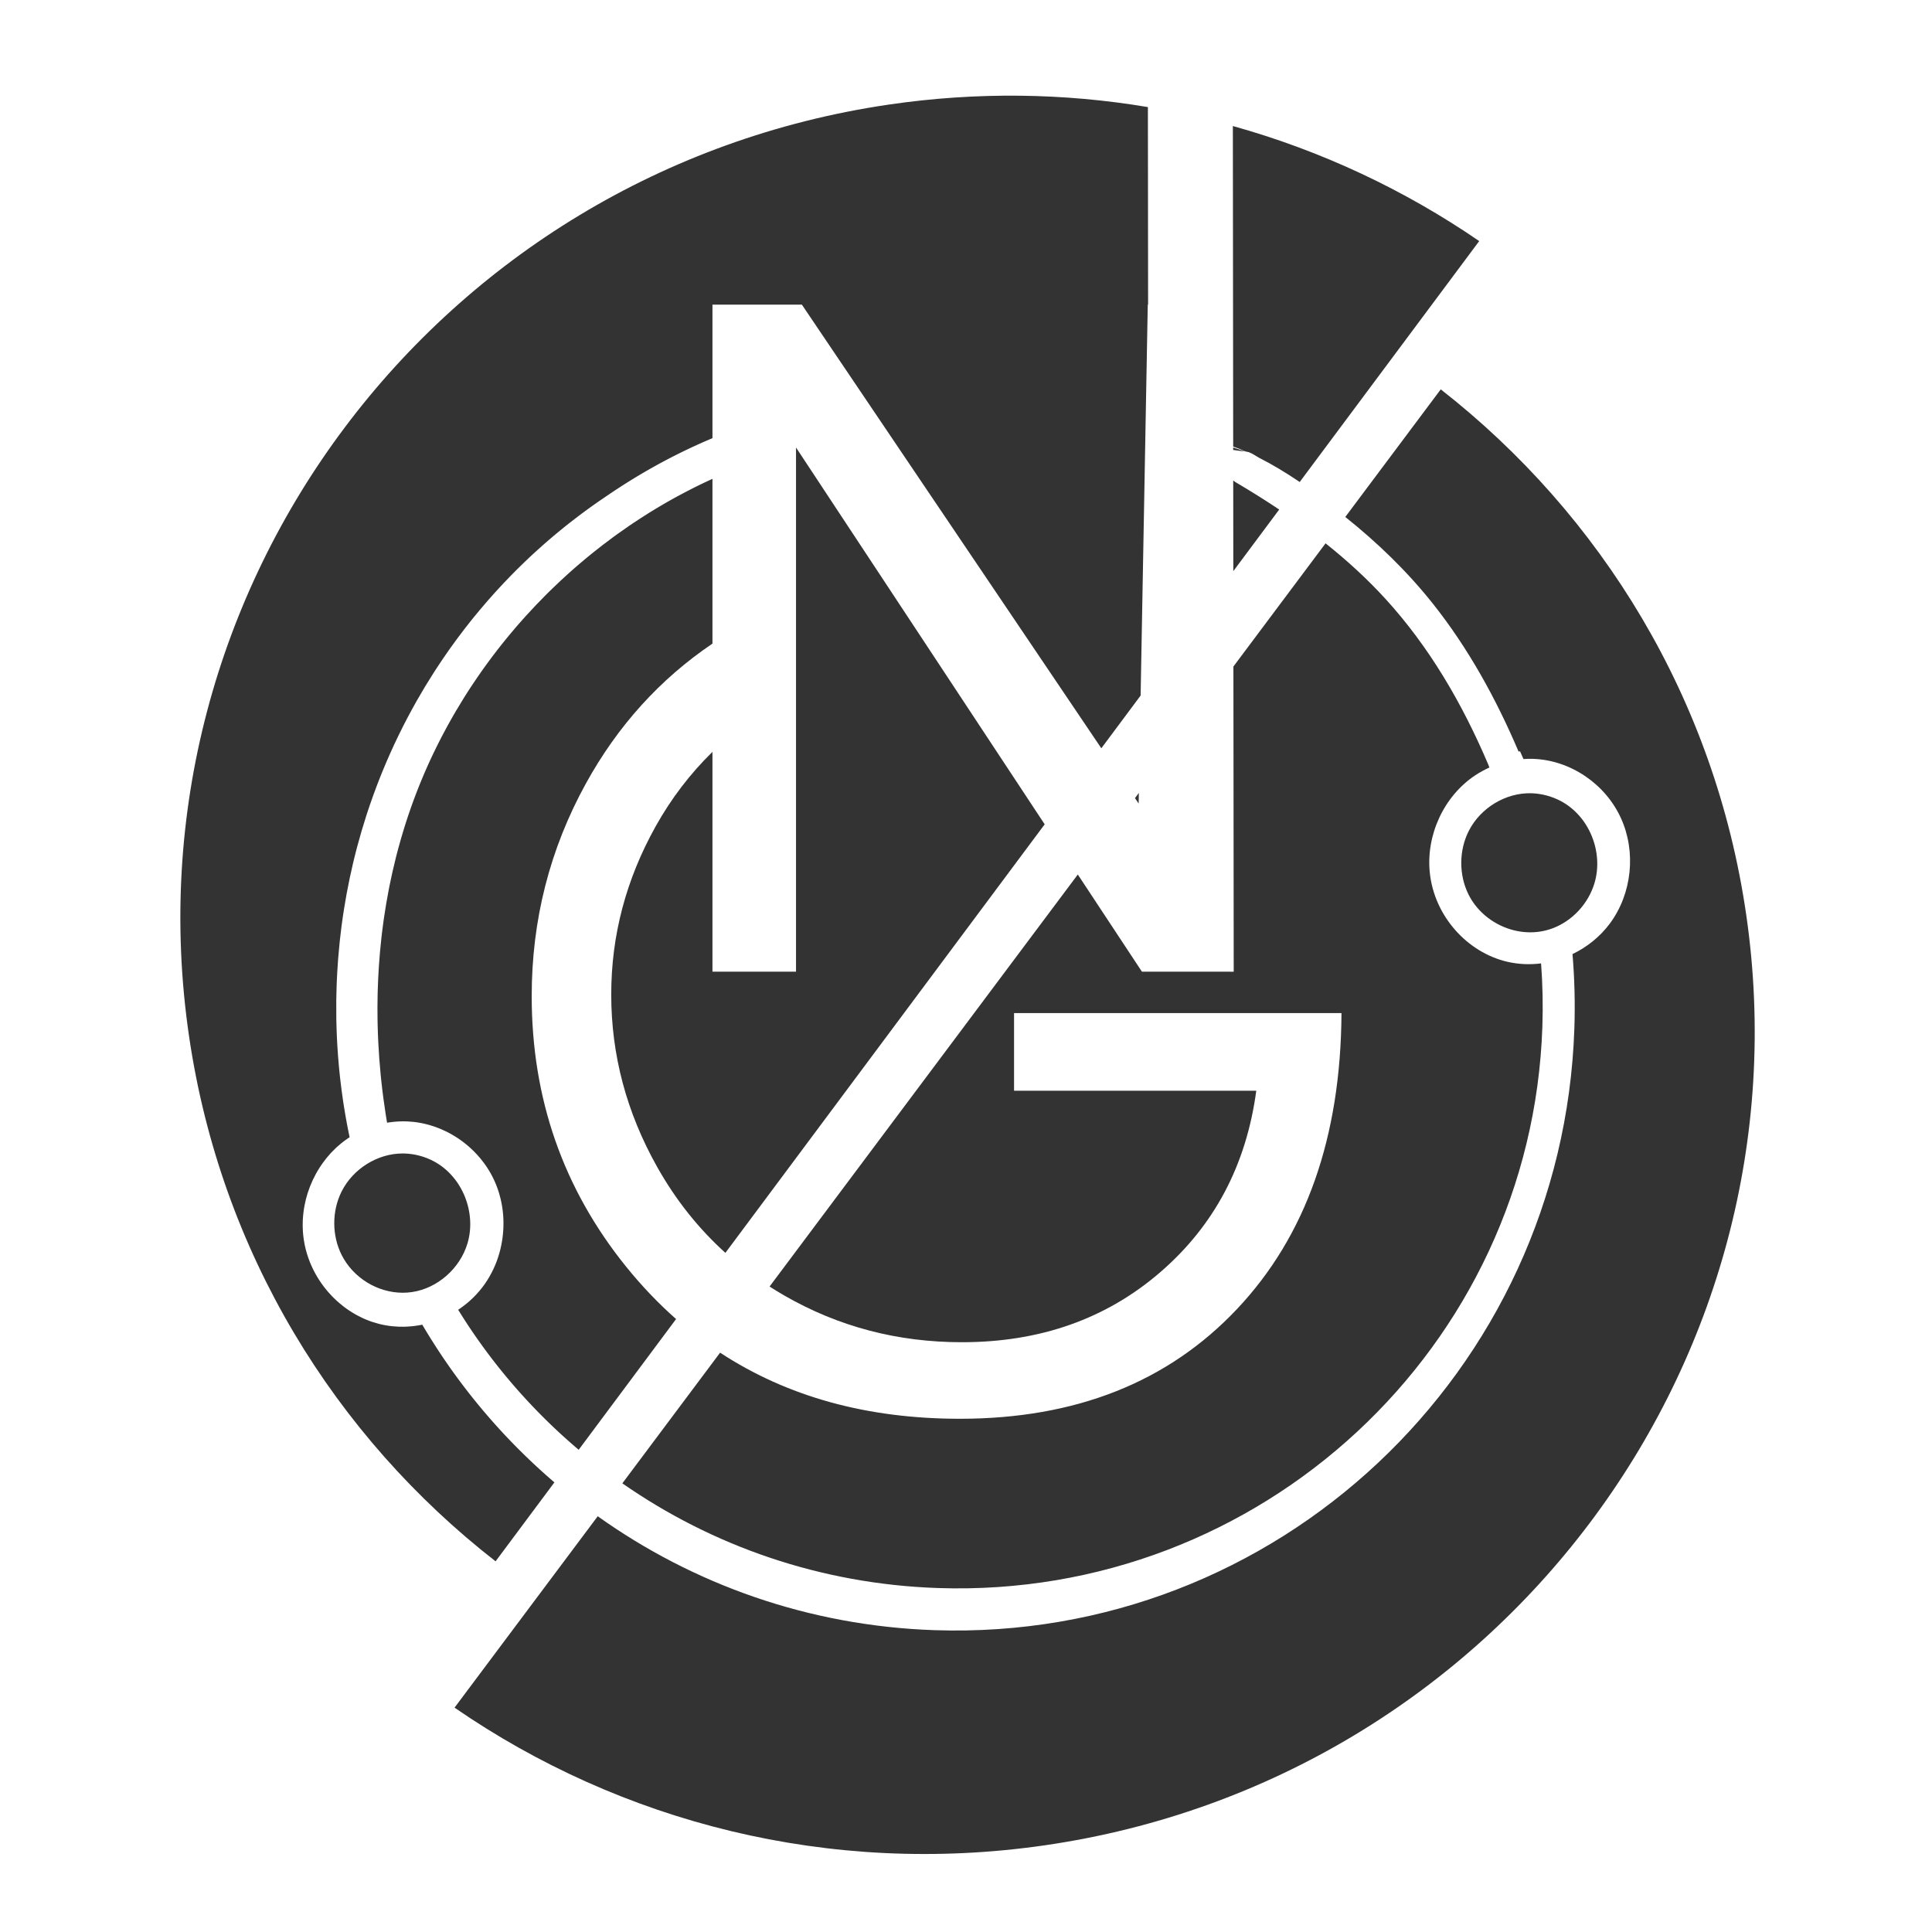 <?xml version="1.0" encoding="UTF-8" standalone="no"?>
<!DOCTYPE svg PUBLIC "-//W3C//DTD SVG 1.1//EN" "http://www.w3.org/Graphics/SVG/1.1/DTD/svg11.dtd">
<svg width="100%" height="100%" viewBox="0 0 2746 2746" version="1.1" xmlns="http://www.w3.org/2000/svg" xmlns:xlink="http://www.w3.org/1999/xlink" xml:space="preserve" xmlns:serif="http://www.serif.com/" style="fill-rule:evenodd;clip-rule:evenodd;stroke-linecap:round;stroke-linejoin:round;stroke-miterlimit:1.5;">
    <g id="Artboard1" transform="matrix(1.39,0,0,1.206,-380.336,-132.781)">
        <rect x="273.611" y="110.145" width="1975" height="2277.78" style="fill:none;"/>
        <g id="Layer1" transform="matrix(0.719,0,0,0.83,372.195,243.696)">
            <g transform="matrix(1,0,0,1,-137.037,-160.998)">
                <path d="M1913.16,734.099L2048.93,552.895C2276.94,730.828 2438.96,992.366 2483.42,1299.4C2575.5,1935.33 2128.58,2527.17 1486.03,2620.21C1178.93,2664.67 882.376,2587.21 646.375,2424.78L850.01,2153.01C985.715,2249.61 1150.16,2308.72 1328.87,2314.77C1814.96,2331.23 2222.41,1948.81 2238.94,1460.62C2240.15,1424.87 2239.23,1389.55 2236.29,1354.77C2257.08,1344.82 2275.55,1330.02 2289.41,1311.39C2321.22,1268.63 2326.88,1209.24 2305.17,1161.73C2282.6,1112.35 2232.78,1079.59 2180.9,1077.59C2180.29,1077.57 2179.67,1077.55 2179.06,1077.53C2174.89,1077.44 2170.72,1077.54 2166.56,1077.82C2164.96,1074.13 2163.33,1070.45 2161.68,1066.79L2159.63,1067.28C2127.75,992.413 2088.02,920.237 2037.24,856.606C2000.71,810.835 1958.68,770.353 1913.16,734.099ZM1885.11,771.535C1915.38,795.627 1944.05,821.743 1970.13,850.217C2032.54,918.355 2079.75,999.278 2116.56,1085.77C2117.1,1087.05 2117.43,1088.31 2118.11,1089.88C2111.1,1093.02 2104.33,1096.72 2097.9,1100.98C2052.99,1130.73 2027.74,1186.4 2033.37,1239.43C2039.89,1300.94 2086.64,1352.52 2143.63,1365.69C2159.48,1369.35 2175.73,1370.01 2191.6,1367.99C2193.83,1397.61 2194.47,1427.65 2193.44,1458.01C2178.03,1913.39 1792.81,2270.49 1333.76,2254.95C1166.62,2249.29 1012.59,2195.01 885.02,2106.28L1024.04,1920.74C1119.59,1983.31 1233.23,2014.6 1364.98,2014.6C1529.5,2014.6 1660.84,1962.72 1759.02,1858.94C1857.19,1755.18 1906.77,1615.05 1907.76,1438.56L1442.1,1438.56L1442.1,1548.8L1786.57,1548.8C1772.36,1654.38 1726.82,1740.3 1649.96,1806.54C1573.08,1872.8 1479.06,1905.91 1367.92,1905.91C1276.35,1905.91 1192.13,1883.79 1115.26,1839.53C1108.16,1835.45 1101.2,1831.22 1094.39,1826.85L1532.76,1241.79L1623.95,1379.76L1745.58,1379.76L1754.48,1379.81L1754.05,946.457L1885.11,771.535ZM2177.88,1126.4C2141.71,1125.35 2105.5,1146.89 2088.72,1180.01C2074.61,1207.84 2074.56,1242.7 2088.61,1270.53C2109.68,1312.26 2161.87,1334.97 2207.23,1318.46C2235.85,1308.05 2259.06,1283.15 2267.74,1253.43C2280.35,1210.21 2260.61,1159.39 2219.83,1137.58C2206.91,1130.67 2192.41,1126.87 2177.88,1126.4ZM1619.29,1141.05L1614.05,1133.3L1619.57,1125.94L1619.29,1141.05Z" style="fill:rgb(51,51,51);"/>
            </g>
            <g transform="matrix(1,0,0,1,-137.037,-160.998)">
                <g id="white">
                    <path d="M788.4,2104.9C788.4,2104.9 704.743,2217.01 704.743,2217.01C476.381,2039.53 313.848,1778.31 268.787,1471.37C175.456,835.614 621.205,242.9 1263.57,148.598C1389.41,130.125 1513.51,132.139 1632.44,152.101L1632.72,432.583L1632.25,432.583L1622.1,987.655L1566.21,1062.54L1140.32,432.583L1013.18,432.583L1013.18,622.195C1011.97,622.706 1010.75,623.219 1009.53,623.735L1009.48,623.758L1009.44,623.773C1007.84,624.453 1006.24,625.138 1004.64,625.828L1004.55,625.87L1004.43,625.92C1003.29,626.414 1002.15,626.91 1001.01,627.409L1000.86,627.476L1000.79,627.505L1000.25,627.74L999.711,627.979L999.63,628.015L999.451,628.094C998.351,628.579 997.251,629.066 996.152,629.556L995.951,629.645L995.785,629.719L995.169,629.994L994.764,630.176L994.727,630.192L994.54,630.276L993.477,630.753L992.545,631.174L992.28,631.293L992.207,631.326L991.787,631.516L991.237,631.766L991.058,631.846L990.791,631.968C989.764,632.434 988.738,632.903 987.713,633.374L987.398,633.519L987.217,633.602L986.726,633.828L986.307,634.021L986.179,634.08L985.804,634.254L985.042,634.606L984.168,635.013L983.745,635.209L983.683,635.238L983.36,635.388L982.811,635.645L982.529,635.776L982.235,635.914L981.68,636.174L981.377,636.317L981.314,636.346L980.791,636.592L980.002,636.963L979.34,637.277L978.887,637.491L978.715,637.572L978.325,637.757L977.896,637.961L977.675,638.066L977.25,638.269L976.65,638.554L976.194,638.772L975.253,639.223L975.214,639.242L974.977,639.355L974.439,639.614L974.044,639.804L973.754,639.944L973.305,640.16L972.984,640.316L972.835,640.387L972.222,640.684L971.635,640.969L971.069,641.245L970.421,641.56L970.271,641.633L969.967,641.781L969.534,641.993L969.215,642.149L968.792,642.357L968.301,642.597L968.079,642.706C967.652,642.916 967.225,643.127 966.797,643.338L966.636,643.417L966.132,643.667L965.603,643.929L965.337,644.061L964.974,644.241L964.637,644.408L964.4,644.526L963.802,644.824L963.313,645.068L963.06,645.195L961.999,645.726L961.882,645.784L961.653,645.899L961.226,646.114L960.799,646.329L960.404,646.528L959.996,646.734L959.751,646.858L959.601,646.933L958.646,647.417L958.34,647.572L957.914,647.789L957.207,648.149L956.976,648.267L956.686,648.415L956.339,648.592L956.011,648.76L955.456,649.045L955.034,649.261L954.879,649.34C954.435,649.569 953.99,649.798 953.545,650.027L953.384,650.11L952.979,650.32L952.43,650.604L952.074,650.788L951.735,650.964L951.471,651.101L951.238,651.222L950.434,651.641L950.089,651.821L949.862,651.939L948.857,652.465L948.669,652.564L948.444,652.681L948.094,652.865L947.668,653.089L947.167,653.353L946.801,653.546L946.619,653.642C946.166,653.881 945.713,654.121 945.26,654.361L945.16,654.414L944.808,654.601L944.107,654.973L943.799,655.137L943.521,655.286L943.239,655.436L942.922,655.605L942.224,655.979L941.883,656.161L941.784,656.214C941.327,656.459 940.87,656.705 940.413,656.951L940.248,657.04L939.908,657.224L939.373,657.512L938.931,657.752L938.614,657.923L938.406,658.036L938.192,658.152L937.106,658.742L936.982,658.809L936.754,658.934L935.832,659.437L935.576,659.577L935.352,659.699L935.06,659.859L934.654,660.082L934.046,660.416L933.724,660.593L933.593,660.665C933.132,660.919 932.67,661.174 932.209,661.429L932.098,661.49L931.789,661.661L931.125,662.029L930.745,662.241L930.474,662.391L930.244,662.519L929.951,662.682L929.087,663.164L928.852,663.295L928.799,663.325C928.334,663.585 927.869,663.845 927.404,664.106L927.231,664.203L926.937,664.369L926.434,664.651L925.908,664.949L925.613,665.115L925.452,665.206C924.986,665.469 924.521,665.733 924.055,665.997L923.996,666.03L923.761,666.164L922.927,666.638L922.608,666.82L922.382,666.949L922.134,667.091L921.76,667.304L921.038,667.717L920.769,667.871L920.681,667.921C920.215,668.189 919.749,668.457 919.283,668.725L919.159,668.797L918.877,668.959L918.264,669.313L917.814,669.574L917.55,669.726L917.361,669.836L917.101,669.986L916.021,670.614L915.943,670.659L915.884,670.694L914.778,671.339L914.521,671.489L914.338,671.596L914.078,671.748L913.618,672.018L913.006,672.377L912.736,672.536L912.614,672.608C912.146,672.883 911.679,673.158 911.212,673.434L911.135,673.48L910.893,673.623L910.145,674.066L909.767,674.29L909.536,674.427L909.323,674.553L908.989,674.752L908.138,675.259L907.939,675.377L907.889,675.408C907.42,675.687 906.952,675.967 906.485,676.248L906.344,676.332L906.083,676.489L905.528,676.822L905.009,677.134L904.752,677.289L904.598,677.382C904.129,677.665 903.661,677.948 903.193,678.231L903.161,678.25L903.015,678.339L902.076,678.909L901.767,679.097L901.572,679.215L901.34,679.357L900.928,679.608L900.226,680.037L899.986,680.183L899.898,680.237C899.431,680.522 898.965,680.808 898.499,681.095L898.401,681.155L898.156,681.306L897.489,681.716L897.054,681.985L896.818,682.13L896.636,682.243L896.345,682.423L895.33,683.052L895.238,683.109L895.22,683.12C894.752,683.41 894.285,683.701 893.817,683.992L893.659,684.091L893.415,684.243L892.919,684.553L892.331,684.921L892.083,685.076L891.96,685.153C891.495,685.445 891.029,685.737 890.565,686.03L890.509,686.065L890.313,686.189L889.503,686.699L889.144,686.927L888.936,687.057L888.728,687.19L888.366,687.418L887.563,687.929L887.366,688.053L887.31,688.089C886.845,688.385 886.382,688.68 885.918,688.976L885.798,689.053L885.554,689.209L884.963,689.586L884.471,689.902L884.232,690.055L884.077,690.155C883.612,690.454 883.147,690.753 882.682,691.052L882.668,691.061L882.595,691.109L881.57,691.771L881.283,691.957L881.107,692.071L880.879,692.219L880.442,692.502L879.781,692.932L879.547,693.084L879.453,693.145C878.992,693.446 878.531,693.746 878.07,694.047L877.99,694.1L877.767,694.246L877.062,694.708L876.654,694.976L876.434,695.12L876.249,695.242L875.938,695.446L875.007,696.06L874.881,696.143L874.853,696.161C874.392,696.465 873.932,696.77 873.472,697.076L873.33,697.169L873.092,697.328L872.571,697.673L872.021,698.04L871.781,698.199L871.652,698.286C871.193,698.592 870.734,698.898 870.275,699.205L870.235,699.232L870.074,699.34L869.215,699.916L868.883,700.139L868.69,700.269L868.48,700.41L868.099,700.667L867.355,701.169L867.148,701.308L867.081,701.354C866.624,701.662 866.168,701.971 865.712,702.281L865.608,702.352L865.373,702.511L864.756,702.93L864.299,703.242L864.07,703.398L863.907,703.509L863.645,703.688L862.534,704.448C861.457,705.167 860.381,705.889 859.308,706.613L858.612,707.082L857.854,707.595C856.711,708.369 855.571,709.146 854.432,709.925L853.407,710.627L852.11,711.52C850.706,712.487 849.306,713.459 847.908,714.435C845.881,715.851 843.86,717.275 841.845,718.708C838.723,720.929 835.617,723.17 832.527,725.433C831.198,726.406 829.872,727.382 828.549,728.363C826.861,729.613 825.178,730.87 823.499,732.133C818.729,735.723 813.996,739.364 809.302,743.053C808.141,743.966 806.982,744.883 805.825,745.802L805.335,746.191L804.773,746.639L804.105,747.172L802.876,748.155C799.031,751.238 795.212,754.355 791.421,757.504L790.689,758.112L790.197,758.523C786.967,761.216 783.758,763.933 780.567,766.674C778.348,768.581 776.139,770.499 773.939,772.429C770.636,775.325 767.356,778.248 764.099,781.196C762.902,782.279 761.709,783.365 760.518,784.454L759.875,785.043L759.03,785.819L758.715,786.109L757.557,787.176C756.999,787.692 756.441,788.208 755.885,788.726C755.108,789.447 754.333,790.17 753.559,790.894L752.946,791.468L752.375,792.004C746.647,797.384 740.992,802.844 735.411,808.382C732.801,810.973 730.206,813.581 727.628,816.205C695.903,848.507 666.664,883.379 640.232,920.5C639.664,921.298 639.097,922.097 638.532,922.896C635.76,926.818 633.018,930.765 630.309,934.736L629.919,935.308L629.796,935.489C627.284,939.177 624.8,942.887 622.344,946.618C621.904,947.286 621.465,947.954 621.027,948.624C619.767,950.55 618.513,952.481 617.268,954.419C613.129,960.853 609.072,967.347 605.098,973.901C604.664,974.617 604.231,975.333 603.798,976.051C600.426,981.648 597.114,987.289 593.863,992.97C593.474,993.651 593.086,994.331 592.698,995.013C574.404,1027.19 558.072,1060.69 543.87,1095.36C543.219,1096.95 542.573,1098.54 541.931,1100.13C541.579,1101 541.229,1101.88 540.88,1102.75C539.452,1106.33 538.047,1109.92 536.664,1113.52C532.948,1123.2 529.397,1132.97 526.014,1142.82C525.281,1144.96 524.556,1147.1 523.838,1149.24C522.854,1152.18 521.884,1155.13 520.93,1158.08C518.579,1165.36 516.32,1172.68 514.153,1180.04C512.024,1187.28 509.984,1194.56 508.035,1201.87C507.451,1204.06 506.875,1206.26 506.307,1208.46C505.599,1211.2 504.903,1213.95 504.219,1216.71C503.977,1217.69 503.737,1218.66 503.498,1219.64C503.309,1220.42 503.12,1221.19 502.933,1221.97C502.608,1223.32 502.287,1224.66 501.969,1226.01C498.719,1239.75 495.788,1253.63 493.185,1267.63L493.022,1268.51L492.89,1269.22L492.721,1270.14L492.652,1270.52C491.473,1276.98 490.364,1283.46 489.325,1289.97L489.076,1291.53L488.893,1292.7C488.582,1294.69 488.277,1296.68 487.98,1298.67C487.779,1300.01 487.582,1301.35 487.388,1302.69C486.921,1305.91 486.472,1309.14 486.04,1312.37C485.8,1314.16 485.566,1315.95 485.338,1317.75C484.655,1323.1 484.02,1328.47 483.433,1333.86L483.326,1334.84L483.275,1335.31C483.163,1336.35 483.053,1337.4 482.944,1338.44C482.222,1345.4 481.579,1352.38 481.018,1359.38C480.88,1361.09 480.748,1362.81 480.62,1364.53C480.238,1369.65 479.9,1374.8 479.605,1379.95C479.549,1380.92 479.495,1381.89 479.443,1382.86C479.385,1383.94 479.329,1385.01 479.274,1386.09L479.212,1387.34L479.147,1388.69C479.085,1389.99 479.026,1391.29 478.97,1392.59L478.903,1394.18L478.847,1395.55C478.774,1397.38 478.707,1399.2 478.645,1401.03C478.454,1406.66 478.317,1412.28 478.231,1417.89C478.213,1419.13 478.196,1420.37 478.182,1421.61C478.095,1429.49 478.111,1437.34 478.229,1445.17C478.259,1447.22 478.297,1449.26 478.342,1451.3L478.365,1452.34L478.383,1453.11C478.478,1457.07 478.599,1461.03 478.745,1464.97C478.851,1467.81 478.969,1470.64 479.101,1473.47C479.214,1475.88 479.336,1478.29 479.468,1480.7C479.581,1482.75 479.7,1484.8 479.827,1486.85C480.379,1495.81 481.066,1504.73 481.884,1513.62C482.06,1515.53 482.243,1517.45 482.431,1519.36C482.692,1522 482.964,1524.65 483.249,1527.29C483.478,1529.41 483.714,1531.54 483.959,1533.66C485.048,1543.13 486.287,1552.56 487.674,1561.95C487.809,1562.86 487.946,1563.78 488.084,1564.69C488.371,1566.6 488.664,1568.5 488.964,1570.39C489.575,1574.27 490.212,1578.14 490.874,1582C491.142,1583.57 491.414,1585.13 491.691,1586.69C492.161,1589.35 492.642,1592 493.136,1594.65C493.532,1596.78 493.936,1598.9 494.349,1601.02C494.689,1602.78 495.035,1604.54 495.386,1606.29L495.453,1606.62C496.004,1609.37 496.568,1612.11 497.144,1614.85C496.314,1615.38 495.488,1615.92 494.668,1616.48C494.444,1616.63 494.221,1616.78 493.998,1616.93C490.884,1619.07 487.867,1621.32 484.952,1623.69C482.936,1625.33 480.968,1627.02 479.05,1628.77C478.877,1628.92 478.705,1629.08 478.533,1629.24L478.098,1629.64L478.018,1629.72L477.643,1630.07L477.443,1630.25C475.127,1632.43 472.886,1634.68 470.722,1637C470.416,1637.33 470.112,1637.66 469.809,1637.99C465.906,1642.26 462.261,1646.76 458.889,1651.46C458.743,1651.66 458.597,1651.87 458.451,1652.07C455.912,1655.65 453.53,1659.34 451.312,1663.12L451.104,1663.48L450.818,1663.97C450.678,1664.21 450.54,1664.45 450.402,1664.69C450.151,1665.13 449.902,1665.58 449.655,1666.02L449.57,1666.17L449.404,1666.47C446.194,1672.28 443.363,1678.31 440.933,1684.49C440.748,1684.96 440.565,1685.43 440.384,1685.9C439.357,1688.59 438.405,1691.31 437.531,1694.06C437.396,1694.48 437.264,1694.9 437.133,1695.33L436.976,1695.84L436.916,1696.04C436.275,1698.15 435.679,1700.27 435.129,1702.41L434.976,1703.02L434.866,1703.45C434.15,1706.33 433.518,1709.22 432.972,1712.12L432.861,1712.72L432.822,1712.94C432.558,1714.39 432.315,1715.84 432.094,1717.3C432.019,1717.8 431.946,1718.29 431.876,1718.79C431.78,1719.47 431.688,1720.15 431.601,1720.83L431.54,1721.31L431.531,1721.39C431.134,1724.6 430.843,1727.82 430.659,1731.06C430.605,1732 430.561,1732.94 430.525,1733.88C430.366,1738.13 430.393,1742.4 430.614,1746.66C430.628,1746.94 430.644,1747.22 430.66,1747.5C430.711,1748.39 430.771,1749.28 430.839,1750.16C430.863,1750.48 430.888,1750.79 430.914,1751.1L430.967,1751.72C431.04,1752.55 431.121,1753.38 431.208,1754.21C431.415,1756.15 431.662,1758.09 431.948,1760.02C432.305,1762.42 432.724,1764.8 433.202,1767.17L433.319,1767.75L433.466,1768.45L433.478,1768.51C433.661,1769.37 433.853,1770.23 434.052,1771.1C434.269,1772.03 434.495,1772.96 434.731,1773.89C434.816,1774.23 434.903,1774.57 434.992,1774.91C435.259,1775.93 435.538,1776.95 435.828,1777.97C436.064,1778.8 436.308,1779.63 436.559,1780.45C436.979,1781.83 437.421,1783.21 437.882,1784.57C438.171,1785.43 438.469,1786.28 438.774,1787.13C439.308,1788.62 439.866,1790.1 440.447,1791.57C440.638,1792.05 440.831,1792.53 441.027,1793.01C441.488,1794.14 441.963,1795.26 442.452,1796.38L442.643,1796.81L442.829,1797.23C444.175,1800.26 445.622,1803.23 447.163,1806.14C447.491,1806.77 447.824,1807.38 448.16,1808C448.438,1808.51 448.719,1809.02 449.003,1809.52L449.288,1810.02L449.584,1810.54C449.775,1810.88 449.968,1811.21 450.162,1811.55C450.413,1811.98 450.666,1812.4 450.922,1812.83C451.109,1813.15 451.298,1813.46 451.488,1813.78L451.782,1814.26L452.03,1814.66C452.347,1815.18 452.667,1815.69 452.99,1816.2L453.268,1816.64L453.646,1817.23L453.913,1817.64C454.402,1818.4 454.898,1819.15 455.4,1819.89L455.577,1820.15L455.972,1820.73L456.361,1821.3C456.655,1821.73 456.951,1822.15 457.25,1822.57C457.552,1823 457.855,1823.42 458.161,1823.85L458.391,1824.17L458.551,1824.39C459.391,1825.54 460.246,1826.68 461.117,1827.81L461.329,1828.08L461.462,1828.25C461.885,1828.79 462.312,1829.33 462.743,1829.87C463.643,1831 464.559,1832.11 465.489,1833.2C465.832,1833.61 466.176,1834.01 466.523,1834.41C466.803,1834.73 467.083,1835.05 467.366,1835.37C468.942,1837.16 470.558,1838.91 472.214,1840.62C472.417,1840.83 472.621,1841.03 472.825,1841.24C473.375,1841.8 473.929,1842.36 474.488,1842.91C475.563,1843.97 476.654,1845.02 477.76,1846.05L478.269,1846.52C478.511,1846.74 478.754,1846.97 478.998,1847.19C481.897,1849.82 484.895,1852.34 487.982,1854.73L488.329,1855L488.618,1855.22C488.888,1855.43 489.158,1855.64 489.429,1855.84L489.981,1856.26C490.743,1856.83 491.511,1857.39 492.284,1857.94L492.772,1858.29L492.961,1858.43C493.614,1858.89 494.271,1859.35 494.932,1859.8L495.036,1859.87L495.127,1859.93C495.628,1860.28 496.131,1860.62 496.636,1860.95C499.476,1862.84 502.379,1864.62 505.339,1866.3C506.37,1866.88 507.409,1867.45 508.454,1868.01C510.719,1869.22 513.017,1870.37 515.342,1871.45C515.758,1871.64 516.174,1871.83 516.591,1872.02L517.217,1872.3C518.262,1872.77 519.312,1873.22 520.368,1873.66L521.002,1873.92C522.059,1874.36 523.122,1874.78 524.191,1875.19C525.046,1875.51 525.903,1875.83 526.764,1876.14L527.411,1876.37C528.043,1876.59 528.676,1876.81 529.311,1877.02C529.674,1877.14 530.037,1877.27 530.401,1877.38C533.096,1878.26 535.82,1879.06 538.57,1879.76L539.235,1879.93C540.124,1880.15 541.015,1880.37 541.908,1880.57C542.818,1880.78 543.73,1880.97 544.642,1881.16C545.851,1881.41 547.062,1881.64 548.274,1881.86C549.15,1882.01 550.027,1882.16 550.904,1882.3C551.157,1882.33 551.409,1882.37 551.662,1882.41L551.963,1882.46L552.421,1882.52L552.88,1882.59C553.314,1882.65 553.748,1882.71 554.182,1882.77C554.513,1882.81 554.845,1882.85 555.176,1882.89L555.636,1882.95C556.679,1883.07 557.723,1883.19 558.767,1883.29C561.351,1883.54 563.938,1883.71 566.525,1883.81L566.681,1883.82L566.982,1883.83C569.273,1883.91 571.564,1883.93 573.852,1883.9C574.224,1883.9 574.594,1883.89 574.966,1883.88L575.425,1883.87C576.293,1883.85 577.159,1883.82 578.026,1883.78C578.558,1883.76 579.089,1883.73 579.621,1883.7C581.733,1883.58 583.842,1883.42 585.946,1883.2C586.666,1883.13 587.386,1883.05 588.105,1882.97C588.609,1882.91 589.113,1882.85 589.617,1882.79C591.438,1882.55 593.254,1882.29 595.064,1881.99L595.968,1881.83C596.27,1881.78 596.571,1881.73 596.872,1881.67C597.61,1881.54 598.347,1881.4 599.082,1881.26C599.547,1881.16 600.011,1881.07 600.475,1880.98L601.343,1882.45L601.527,1882.76L601.647,1882.96L601.836,1883.28L602.215,1883.91L602.632,1884.61L602.825,1884.94L602.93,1885.12C603.283,1885.7 603.636,1886.3 603.99,1886.88L604.007,1886.91L604.097,1887.06L604.845,1888.31L605.059,1888.66L605.195,1888.89L605.38,1889.19L605.728,1889.77L606.192,1890.53L606.387,1890.86L606.479,1891.01C606.835,1891.59 607.192,1892.18 607.55,1892.77L607.585,1892.82L607.727,1893.06L608.391,1894.14L608.637,1894.54L608.787,1894.79L608.966,1895.08L609.284,1895.59L609.802,1896.43L609.995,1896.75L610.071,1896.87C610.431,1897.45 610.792,1898.03 611.154,1898.62L611.207,1898.7L611.381,1898.98L611.98,1899.94L612.26,1900.39L612.424,1900.65L612.594,1900.92L612.885,1901.39L613.465,1902.31L613.647,1902.6L613.707,1902.7C614.072,1903.28 614.437,1903.86 614.803,1904.44L614.874,1904.55L615.066,1904.85L615.613,1905.72L615.928,1906.21L616.106,1906.49L616.266,1906.74L616.528,1907.16L617.185,1908.18L617.343,1908.43L617.386,1908.5C617.756,1909.08 618.126,1909.65 618.496,1910.23L618.585,1910.37L618.788,1910.68L619.289,1911.46L619.642,1912.01L619.832,1912.3L619.979,1912.53L620.215,1912.89L620.968,1914.05L621.084,1914.23L621.109,1914.27C621.483,1914.84 621.858,1915.42 622.234,1915.99L622.34,1916.15L622.547,1916.47L623.008,1917.17L623.402,1917.77L623.602,1918.08L623.736,1918.28L623.945,1918.6L624.829,1919.94L624.868,1920L624.874,1920.01C625.254,1920.58 625.635,1921.15 626.016,1921.73L626.139,1921.91L626.345,1922.22L626.77,1922.86L627.208,1923.51L627.415,1923.82L627.535,1924C627.917,1924.57 628.3,1925.14 628.684,1925.71L628.696,1925.73L628.761,1925.83L629.619,1927.1L629.841,1927.43L629.982,1927.63L630.183,1927.93L630.574,1928.51L631.062,1929.23L631.272,1929.54L631.376,1929.69C631.762,1930.26 632.149,1930.82 632.537,1931.39L632.567,1931.43L632.7,1931.63L633.455,1932.73L633.711,1933.1L633.867,1933.33L634.062,1933.61L634.421,1934.13L634.965,1934.92L635.172,1935.22L635.26,1935.35C635.65,1935.91 636.041,1936.47 636.433,1937.04L636.482,1937.11L636.655,1937.35L637.334,1938.33L637.625,1938.75L637.796,1938.99L637.982,1939.25L638.31,1939.72L638.918,1940.59L639.115,1940.87L639.185,1940.97C639.58,1941.53 639.975,1942.09 640.371,1942.65L640.439,1942.75L640.636,1943.02L641.254,1943.9L641.583,1944.36L641.768,1944.62L641.942,1944.86L642.24,1945.28L642.927,1946.24L643.102,1946.49L643.153,1946.56C643.552,1947.12 643.952,1947.68 644.353,1948.23L644.44,1948.36L644.649,1948.64L645.215,1949.43L645.586,1949.94L645.783,1950.22L645.943,1950.44L646.212,1950.81L646.996,1951.89L647.13,1952.08L647.162,1952.12C647.566,1952.67 647.972,1953.23 648.378,1953.79L648.483,1953.93L648.698,1954.22L649.219,1954.94L649.633,1955.5L649.84,1955.78L649.986,1955.98L650.226,1956.31L651.14,1957.55L651.201,1957.63L651.212,1957.64C651.623,1958.2 652.034,1958.75 652.446,1959.31L652.568,1959.47L652.783,1959.76L653.263,1960.41L653.726,1961.03L653.939,1961.31L654.069,1961.49C654.483,1962.04 654.898,1962.6 655.313,1963.15L656.324,1964.49L656.556,1964.8L656.695,1964.98L656.905,1965.26L657.349,1965.85L657.865,1966.53L658.08,1966.81L658.192,1966.96C658.611,1967.51 659.029,1968.06 659.449,1968.61L659.469,1968.64L659.568,1968.77L660.44,1969.91L660.709,1970.26L660.864,1970.46L661.067,1970.72L661.475,1971.26L662.051,1972L662.263,1972.28L662.357,1972.4C662.779,1972.95 663.203,1973.49 663.626,1974.04L663.666,1974.09L663.817,1974.29L664.596,1975.29L664.905,1975.68L665.074,1975.9L665.267,1976.15L665.642,1976.63L666.288,1977.46L666.487,1977.71L666.562,1977.81C666.989,1978.35 667.417,1978.89 667.845,1979.44L667.904,1979.51L668.086,1979.74L668.794,1980.64L669.144,1981.08L669.326,1981.31L669.507,1981.54L669.849,1981.97L670.578,1982.89L670.753,1983.11L670.807,1983.18C671.24,1983.72 671.673,1984.26 672.106,1984.8L672.184,1984.9L672.383,1985.15L673.031,1985.96L673.426,1986.45L673.619,1986.69L673.785,1986.89L674.097,1987.28L674.929,1988.31L675.059,1988.47L675.092,1988.51C675.531,1989.06 675.969,1989.6 676.409,1990.14L676.504,1990.25L676.711,1990.51L677.309,1991.24L677.752,1991.78L677.953,1992.03L678.103,1992.21L678.384,1992.56L679.352,1993.74L679.407,1993.8L679.418,1993.82C679.862,1994.36 680.307,1994.9 680.753,1995.44L680.865,1995.57L681.074,1995.82L681.626,1996.49L682.122,1997.09L682.328,1997.34L682.46,1997.5C683.35,1998.57 684.243,1999.64 685.138,2000.7L685.267,2000.86L685.472,2001.1L685.982,2001.71L686.538,2002.37L686.743,2002.61L686.856,2002.75C687.31,2003.28 687.765,2003.82 688.22,2004.36L689.276,2005.6L689.566,2005.94L689.709,2006.11L689.906,2006.34L690.379,2006.89L691.001,2007.62L691.198,2007.85L691.291,2007.96C691.75,2008.49 692.21,2009.03 692.67,2009.56L692.692,2009.59L692.784,2009.69L693.701,2010.76L694.035,2011.14L694.191,2011.32L694.377,2011.54L694.814,2012.04L695.514,2012.84L695.694,2013.05L695.766,2013.13C696.23,2013.67 696.695,2014.2 697.16,2014.73L697.201,2014.78L697.336,2014.93L698.166,2015.88L698.546,2016.31L698.713,2016.5L698.886,2016.7L699.288,2017.15L700.08,2018.05L700.229,2018.22L700.278,2018.28C700.749,2018.81 701.219,2019.34 701.691,2019.87L701.749,2019.93L701.909,2020.11L702.669,2020.97L703.099,2021.45L703.274,2021.64L703.432,2021.82L703.8,2022.23L704.706,2023.24L704.803,2023.35L704.83,2023.38C705.307,2023.91 705.784,2024.44 706.262,2024.97L706.337,2025.05L706.51,2025.24L707.21,2026.02L707.695,2026.55L707.875,2026.75L708.015,2026.91L708.352,2027.28L709.406,2028.43L709.42,2028.45C709.904,2028.98 710.388,2029.51 710.873,2030.04L710.964,2030.14L711.141,2030.33L711.79,2031.04L712.335,2031.63L712.515,2031.82L712.636,2031.96C713.597,2033 714.56,2034.04 715.525,2035.07L715.63,2035.18L715.806,2035.37L716.408,2036.02L717.02,2036.67L717.194,2036.86L717.295,2036.97C718.267,2038 719.241,2039.04 720.218,2040.07L720.335,2040.2L720.504,2040.38L721.064,2040.97L721.752,2041.69L721.911,2041.86L721.991,2041.94C722.975,2042.98 723.962,2044.01 724.951,2045.04L725.078,2045.17L725.237,2045.34L725.757,2045.88L726.534,2046.68L726.668,2046.82L726.724,2046.88C727.232,2047.4 727.741,2047.93 728.251,2048.45L728.261,2048.47L728.3,2048.51L729.302,2049.54L729.725,2049.97L729.86,2050.11L730.006,2050.26L730.488,2050.75L731.369,2051.65L731.462,2051.75L731.495,2051.78C732.01,2052.3 732.526,2052.83 733.042,2053.35L733.068,2053.38L733.146,2053.46L734.06,2054.38L734.541,2054.87L734.679,2055.01L734.81,2055.14L735.256,2055.59L736.267,2056.61L736.302,2056.64C736.825,2057.17 737.348,2057.69 737.872,2058.21L737.913,2058.26L738.014,2058.36L738.856,2059.2L739.4,2059.74L739.537,2059.87L739.65,2059.98C740.678,2061.01 741.709,2062.02 742.742,2063.04L742.796,2063.09L742.908,2063.2L743.688,2063.97L744.301,2064.57L744.432,2064.7L744.525,2064.79C745.565,2065.8 746.607,2066.82 747.651,2067.83L747.716,2067.89L747.832,2068.01L748.557,2068.71L749.247,2069.37L749.365,2069.49L749.437,2069.55C750.489,2070.57 751.543,2071.58 752.6,2072.59L752.674,2072.66L752.786,2072.76L753.463,2073.41L754.241,2074.14L754.335,2074.23L754.384,2074.28C755.45,2075.29 756.518,2076.3 757.589,2077.3L757.668,2077.38L757.773,2077.48L758.404,2078.07L759.284,2078.89L759.341,2078.95L759.367,2078.97C760.448,2079.98 761.532,2080.99 762.618,2081.99L762.7,2082.07L762.793,2082.15L763.382,2082.7L764.383,2083.62L764.386,2083.62C765.484,2084.63 766.584,2085.63 767.688,2086.64L767.767,2086.71L767.847,2086.78C769.492,2088.28 771.143,2089.77 772.799,2091.25L772.872,2091.32L772.934,2091.37C774.051,2092.38 775.171,2093.37 776.293,2094.37L777.253,2095.22L777.954,2095.84L778.012,2095.89L778.055,2095.93C779.185,2096.92 780.316,2097.91 781.451,2098.9L782.363,2099.7L783.153,2100.39L783.188,2100.41L783.211,2100.43C784.353,2101.43 785.499,2102.42 786.647,2103.4L787.508,2104.14L788.4,2104.9ZM572.736,1592.28L571.976,1592.29L571.904,1592.29L571.072,1592.3L570.241,1592.32C569.735,1592.34 569.231,1592.35 568.726,1592.37C567.713,1592.41 566.702,1592.45 565.691,1592.51C564.441,1592.58 563.192,1592.67 561.945,1592.78C561.118,1592.85 560.292,1592.93 559.467,1593.01C558.851,1593.07 558.235,1593.14 557.62,1593.21C556.182,1593.38 554.746,1593.57 553.314,1593.78L552.885,1593.84L552.066,1593.97C551.52,1594.05 550.975,1594.14 550.43,1594.23C550.241,1593.12 550.055,1592.01 549.87,1590.9C549.519,1588.78 549.174,1586.66 548.836,1584.54C548.636,1583.29 548.438,1582.03 548.242,1580.77C547.14,1573.68 546.115,1566.57 545.168,1559.46C543.998,1550.66 542.947,1541.84 542.018,1533.01C541.793,1530.88 541.576,1528.74 541.366,1526.61C539.851,1511.25 538.705,1495.85 537.933,1480.44C537.718,1476.16 537.533,1471.89 537.377,1467.61C537.212,1463.11 537.08,1458.61 536.979,1454.1C536.928,1451.82 536.885,1449.53 536.852,1447.24C536.681,1435.84 536.718,1424.44 536.964,1413.06C537.007,1411.07 537.057,1409.09 537.112,1407.1C537.44,1395.45 537.988,1383.82 538.759,1372.2C539.663,1358.6 540.874,1345.02 542.396,1331.48C542.627,1329.42 542.866,1327.37 543.111,1325.31C543.254,1324.12 543.4,1322.92 543.548,1321.73C544.04,1317.75 544.559,1313.77 545.106,1309.8L545.288,1308.49C545.509,1306.89 545.735,1305.3 545.966,1303.71C547.963,1289.92 550.29,1276.19 552.951,1262.53C553.152,1261.5 553.354,1260.48 553.559,1259.45L553.809,1258.19L553.903,1257.72C555.233,1251.1 556.643,1244.49 558.131,1237.91C559.619,1231.33 561.185,1224.77 562.832,1218.23C563.408,1215.94 563.994,1213.66 564.589,1211.38C565.179,1209.12 565.778,1206.86 566.386,1204.61C567.651,1199.93 568.957,1195.26 570.306,1190.6C571.699,1185.78 573.138,1180.98 574.621,1176.19C575.241,1174.19 575.868,1172.19 576.504,1170.19L576.566,1169.99L576.814,1169.22C581.623,1154.18 586.878,1139.28 592.588,1124.54C593.8,1121.41 595.034,1118.29 596.288,1115.17C598.007,1110.89 599.765,1106.64 601.562,1102.39C601.964,1101.44 602.368,1100.5 602.774,1099.55L603.488,1097.88L603.963,1096.79C605.18,1093.97 606.416,1091.16 607.669,1088.36C608.187,1087.2 608.708,1086.04 609.232,1084.89C609.847,1083.53 610.466,1082.18 611.088,1080.82C614.368,1073.7 617.755,1066.62 621.246,1059.59C623.323,1055.41 625.438,1051.25 627.589,1047.11C628.183,1045.96 628.779,1044.82 629.379,1043.68C634.061,1034.77 638.912,1025.94 643.926,1017.22C645.362,1014.72 646.812,1012.22 648.276,1009.74C651.894,1003.59 655.593,997.499 659.372,991.454C660.784,989.195 662.207,986.944 663.641,984.699L664.199,983.825L665.117,982.396C665.892,981.193 666.669,979.992 667.449,978.793L667.545,978.647L668.427,977.296C669.059,976.33 669.693,975.365 670.329,974.402C672.918,970.482 675.54,966.585 678.195,962.71C680.258,959.7 682.341,956.703 684.445,953.72C686.12,951.344 687.809,948.976 689.509,946.618C690.783,944.851 692.065,943.089 693.353,941.332C702.807,928.44 712.634,915.825 722.814,903.509L723.556,902.612C726.874,898.609 730.229,894.637 733.622,890.698C735.204,888.86 736.795,887.029 738.393,885.205C740.269,883.064 742.157,880.933 744.055,878.811C745.008,877.746 745.964,876.683 746.922,875.623L747.758,874.699L748.032,874.398C757.244,864.247 766.705,854.327 776.399,844.651C777.657,843.396 778.919,842.145 780.184,840.898L780.421,840.664L781.288,839.812C782.993,838.138 784.705,836.472 786.424,834.813C793.337,828.141 800.363,821.591 807.498,815.168C808.557,814.215 809.618,813.265 810.681,812.318C811.731,811.382 812.784,810.449 813.839,809.519L814.922,808.564L815.771,807.82C817.248,806.525 818.73,805.236 820.216,803.952L821.101,803.188L822.043,802.378C828.225,797.069 834.483,791.852 840.814,786.732L841.535,786.149L843.116,784.876C852.383,777.436 861.806,770.2 871.376,763.177C873.342,761.734 875.314,760.3 877.293,758.875L878.952,757.683C884.179,753.938 889.449,750.256 894.761,746.639C896.477,745.47 898.197,744.308 899.922,743.152C906.851,738.51 913.849,733.976 920.913,729.555L921.335,729.291L922.181,728.763L923.065,728.212L923.981,727.644C926.824,725.882 929.678,724.138 932.542,722.413C936.025,720.315 939.523,718.243 943.036,716.2C944.772,715.19 946.512,714.186 948.256,713.19L949.327,712.577L950.261,712.047C953.491,710.212 956.734,708.401 959.989,706.613L960.258,706.466C961.593,705.735 962.93,705.008 964.27,704.285C967.75,702.405 971.244,700.549 974.753,698.717C979.073,696.462 983.415,694.244 987.779,692.062L989.303,691.305L989.808,691.056L990.829,690.551L991.432,690.254L992.357,689.8L993,689.486L993.888,689.052L994.549,688.731L995.423,688.306L996.09,687.984L996.961,687.563L997.627,687.242L998.506,686.82L999.162,686.506L1000.06,686.079L1000.7,685.775L1001.62,685.335L1002.23,685.048L1003.21,684.586L1003.76,684.325L1004.83,683.823L1005.3,683.606L1006.56,683.019L1006.83,682.89C1008.95,681.909 1011.06,680.937 1013.18,679.975L1013.18,913.904C938.442,964.406 878.432,1030.57 833.222,1112.49C781.814,1205.65 756.107,1306.32 756.107,1414.49C756.107,1559.93 800.907,1688.02 890.512,1798.78C912.654,1826.12 936.298,1850.86 961.446,1873L822.929,2058.63C821.354,2057.3 819.784,2055.96 818.22,2054.62L818.215,2054.62C816.14,2052.84 814.075,2051.05 812.018,2049.25L811.958,2049.2C810.433,2047.87 808.912,2046.53 807.398,2045.18L807.294,2045.09C805.789,2043.75 804.289,2042.41 802.794,2041.06L802.668,2040.95L801.218,2039.64L801.201,2039.62L799.681,2038.24L798.213,2036.9L798.08,2036.78L796.708,2035.53L796.603,2035.43L795.125,2034.07L793.656,2032.71L793.535,2032.59L792.201,2031.35L792.038,2031.2L790.601,2029.86L789.126,2028.47L789.038,2028.39L787.709,2027.13L787.509,2026.94L786.108,2025.61L784.624,2024.2L784.6,2024.17L783.236,2022.87L783.017,2022.65L781.726,2021.41L781.617,2021.31L780.169,2019.9L778.788,2018.56L778.563,2018.34L777.343,2017.15L777.157,2016.97L775.751,2015.59L774.366,2014.22L774.149,2014L772.967,2012.83L772.731,2012.6L771.367,2011.24L769.972,2009.84L769.781,2009.64L768.608,2008.46L768.341,2008.19L767.063,2006.9L767.002,2006.84L765.608,2005.42L765.465,2005.28L764.272,2004.06L763.988,2003.77L762.822,2002.57L762.649,2002.39L761.275,2000.97L761.219,2000.91L759.961,1999.61L759.673,1999.31L758.573,1998.16L758.331,1997.91L756.989,1996.5L755.679,1995.12L755.397,1994.83L754.333,1993.7L754.049,1993.4L752.747,1992.02L751.426,1990.6L751.165,1990.32L750.113,1989.19L749.802,1988.86L748.627,1987.59L748.517,1987.47L747.204,1986.05L746.982,1985.81L745.917,1984.65L745.593,1984.29L744.524,1983.12L744.31,1982.89L743.015,1981.46L742.859,1981.29L741.749,1980.06L741.421,1979.7L740.414,1978.58L740.139,1978.27L738.857,1976.84L738.825,1976.8L737.611,1975.44L737.289,1975.08L736.316,1973.98L736.003,1973.63L734.757,1972.21L733.503,1970.79L733.2,1970.44L732.24,1969.34L731.905,1968.95L730.806,1967.69L730.672,1967.54L729.428,1966.1L729.157,1965.78L728.19,1964.66L727.843,1964.25L726.848,1963.09L726.614,1962.82L725.387,1961.38L725.169,1961.12L724.169,1959.94L723.82,1959.53L722.884,1958.41L722.593,1958.07L721.378,1956.62L721.256,1956.48L720.179,1955.18L719.837,1954.77L718.934,1953.69L718.609,1953.3L717.413,1951.85L716.221,1950.4L715.895,1950L715.006,1948.91L714.661,1948.49L713.616,1947.21L713.48,1947.04L712.297,1945.58L711.999,1945.21L711.106,1944.1L710.752,1943.66L709.812,1942.49L709.575,1942.19L708.407,1940.73L708.154,1940.41L707.237,1939.26L706.882,1938.81L706,1937.69L705.708,1937.32L704.552,1935.85L704.376,1935.62L703.4,1934.37L703.051,1933.93L702.202,1932.84L701.878,1932.42L700.733,1930.94L700.702,1930.9L699.596,1929.46L699.262,1929.03L698.428,1927.94L698.086,1927.49L697.077,1926.16L696.954,1926L695.827,1924.52L695.517,1924.11L694.683,1923L694.333,1922.53L693.433,1921.34L693.207,1921.03L692.093,1919.54L691.823,1919.18L690.97,1918.03L690.618,1917.55L689.779,1916.42L689.497,1916.04L688.395,1914.54L688.189,1914.25L687.29,1913.02L686.944,1912.55L686.139,1911.44L685.825,1911.01L684.734,1909.5L684.642,1909.38L683.644,1907.99L683.312,1907.53L682.524,1906.42L682.192,1905.96L681.203,1904.57L681.11,1904.44L680.034,1902.92L679.724,1902.48L678.938,1901.37L678.598,1900.88L677.728,1899.64L677.523,1899.35L676.461,1897.83L676.185,1897.43L675.385,1896.28L675.044,1895.78L674.238,1894.62L673.974,1894.23L672.924,1892.7L672.702,1892.38L671.866,1891.15L671.531,1890.66L670.761,1889.53L670.464,1889.09L669.424,1887.55L669.296,1887.36L668.382,1886L668.059,1885.52L667.309,1884.39L666.994,1883.92L666.013,1882.45L665.962,1882.37L664.936,1880.82L664.632,1880.36L663.887,1879.22L663.563,1878.73L662.716,1877.43L662.538,1877.16L661.526,1875.6L661.252,1875.18L660.498,1874.02L660.172,1873.51L659.396,1872.3L659.154,1871.93L658.154,1870.36L657.926,1870.01L657.144,1868.78L656.823,1868.27L656.086,1867.11L655.809,1866.67L654.819,1865.1L654.669,1864.86L653.827,1863.51L653.516,1863.01L652.801,1861.86L652.505,1861.39L651.524,1859.8C651.882,1859.57 652.239,1859.33 652.595,1859.09L652.746,1858.99L653.182,1858.69C653.645,1858.38 654.105,1858.06 654.564,1857.74L655.166,1857.32L655.51,1857.08C656.836,1856.14 658.146,1855.18 659.44,1854.2C662.448,1851.92 665.368,1849.51 668.19,1847C674.661,1841.22 680.616,1834.84 685.934,1827.91C686.252,1827.5 686.568,1827.08 686.881,1826.66C687.132,1826.33 687.381,1825.99 687.629,1825.65C687.938,1825.23 688.245,1824.81 688.55,1824.39L688.914,1823.88C689.038,1823.7 689.161,1823.53 689.284,1823.35C689.522,1823.02 689.757,1822.68 689.992,1822.34L690.346,1821.82C694.169,1816.23 697.569,1810.38 700.543,1804.33L700.69,1804.03L700.911,1803.57C701.755,1801.83 702.563,1800.07 703.337,1798.3C703.498,1797.93 703.657,1797.56 703.815,1797.19L704.04,1796.66L704.219,1796.23C704.32,1795.99 704.42,1795.75 704.519,1795.51C704.845,1794.72 705.165,1793.92 705.477,1793.12C705.933,1791.96 706.373,1790.79 706.8,1789.62C706.93,1789.26 707.06,1788.89 707.188,1788.53L707.394,1787.95C707.576,1787.43 707.755,1786.91 707.93,1786.38L707.999,1786.18L708.153,1785.72C708.443,1784.85 708.726,1783.97 709,1783.09C709.192,1782.47 709.381,1781.85 709.565,1781.23C709.937,1779.98 710.293,1778.73 710.632,1777.47C710.765,1776.98 710.896,1776.49 711.024,1775.99C711.208,1775.28 711.387,1774.57 711.561,1773.86C712.013,1772.01 712.429,1770.14 712.811,1768.28C713.485,1764.99 714.05,1761.68 714.507,1758.36C715.033,1754.53 715.416,1750.69 715.655,1746.84L715.668,1746.63L715.694,1746.18C715.731,1745.54 715.764,1744.9 715.793,1744.27C715.857,1742.86 715.901,1741.46 715.926,1740.05C715.934,1739.62 715.94,1739.19 715.944,1738.76C715.954,1737.74 715.954,1736.72 715.943,1735.69C715.939,1735.34 715.935,1735 715.929,1734.65C715.908,1733.42 715.872,1732.19 715.821,1730.97C715.802,1730.49 715.78,1730.02 715.756,1729.54C715.732,1729.07 715.706,1728.6 715.678,1728.13C715.662,1727.85 715.644,1727.57 715.625,1727.29C715.554,1726.2 715.471,1725.11 715.377,1724.02L715.349,1723.71L715.313,1723.31C715.287,1723.03 715.261,1722.75 715.234,1722.48L715.173,1721.86C715.129,1721.42 715.083,1720.99 715.035,1720.55C714.921,1719.52 714.795,1718.48 714.66,1717.45C714.599,1716.99 714.537,1716.53 714.472,1716.07C714.391,1715.49 714.307,1714.92 714.219,1714.35L714.148,1713.88L714.097,1713.56C713.831,1711.88 713.536,1710.2 713.212,1708.53L713.189,1708.41L713.079,1707.85C712.743,1706.16 712.377,1704.47 711.982,1702.79C711.316,1699.97 710.567,1697.16 709.734,1694.39C708.655,1690.8 707.435,1687.25 706.073,1683.75C705.823,1683.11 705.568,1682.47 705.309,1681.83C705.144,1681.43 704.977,1681.02 704.809,1680.62C704.344,1679.51 703.865,1678.4 703.371,1677.31C703.238,1677.01 703.105,1676.72 702.969,1676.42L702.845,1676.15L702.608,1675.64C701.941,1674.21 701.252,1672.79 700.539,1671.39C700.233,1670.79 699.923,1670.18 699.608,1669.59C699.25,1668.91 698.887,1668.23 698.518,1667.56L698.278,1667.12L698.042,1666.69C697.582,1665.87 697.114,1665.05 696.638,1664.23C696.085,1663.28 695.52,1662.34 694.945,1661.41C694.757,1661.1 694.567,1660.8 694.376,1660.49C694.114,1660.07 693.85,1659.65 693.584,1659.24C693.133,1658.54 692.676,1657.84 692.213,1657.14C691.989,1656.8 691.763,1656.47 691.536,1656.13C690.806,1655.06 690.061,1653.99 689.303,1652.93L689.206,1652.8L688.977,1652.48C688.673,1652.06 688.367,1651.65 688.059,1651.23C682.041,1643.11 675.198,1635.67 667.702,1629.01L667.5,1628.83L667.23,1628.59C666.562,1628 665.889,1627.42 665.211,1626.84C664.526,1626.26 663.836,1625.69 663.141,1625.12C662.538,1624.62 661.931,1624.13 661.321,1623.65C658.296,1621.25 655.181,1618.97 651.986,1616.82C651.762,1616.67 651.537,1616.52 651.313,1616.37L650.798,1616.03C649.615,1615.25 648.422,1614.49 647.219,1613.74L647.153,1613.7L647.019,1613.62C645.185,1612.49 643.327,1611.39 641.448,1610.34L641.301,1610.26L640.837,1610.01C639.249,1609.13 637.646,1608.28 636.029,1607.46L635.855,1607.38L635.395,1607.15C635.051,1606.97 634.706,1606.8 634.361,1606.63L634.2,1606.56L633.852,1606.39C631.383,1605.19 628.881,1604.06 626.352,1603.01L625.784,1602.78L625.399,1602.62C624.958,1602.44 624.517,1602.26 624.075,1602.09L623.504,1601.86C622.808,1601.59 622.11,1601.32 621.41,1601.06L621.209,1600.98L620.947,1600.89C620.566,1600.75 620.184,1600.61 619.802,1600.47C618.868,1600.13 617.93,1599.8 616.989,1599.49C615.483,1598.98 613.969,1598.5 612.448,1598.04C611.636,1597.8 610.822,1597.56 610.006,1597.33C608.739,1596.98 607.468,1596.64 606.192,1596.32C605.925,1596.26 605.657,1596.19 605.389,1596.12L604.794,1595.98L604.595,1595.93C603.469,1595.66 602.341,1595.41 601.208,1595.17C600.471,1595.02 599.732,1594.87 598.992,1594.72C598.329,1594.6 597.665,1594.47 597.001,1594.35C597.001,1594.35 596.398,1594.25 596.398,1594.25L595.794,1594.14L595.19,1594.04L594.586,1593.94L593.981,1593.85C593.173,1593.72 592.364,1593.61 591.553,1593.49L590.95,1593.41L590.343,1593.33C589.938,1593.28 589.533,1593.23 589.127,1593.18L588.519,1593.11C588.11,1593.07 587.701,1593.02 587.292,1592.98C584.452,1592.68 581.6,1592.48 578.742,1592.37C578.128,1592.35 577.514,1592.33 576.9,1592.31C576.343,1592.3 575.786,1592.29 575.229,1592.29L574.401,1592.28L574.01,1592.28L573.569,1592.28L572.736,1592.28ZM572.966,1637.89C573.679,1637.89 574.392,1637.9 575.106,1637.92C589.672,1638.39 604.147,1642.2 617.056,1649.1C657.799,1670.89 677.743,1722.16 664.79,1765.54C654.09,1801.37 622.02,1829.34 585.93,1834.67C581.64,1835.31 577.344,1835.63 573.069,1835.64L572.595,1835.64C536.515,1835.6 502.071,1814.21 485.841,1782.06C471.894,1754.42 471.783,1719.89 485.675,1692.07C501.901,1659.58 536.878,1637.89 572.538,1637.89L572.966,1637.89ZM1485.65,1170.51L1031.58,1779.01C993.192,1744.4 960.859,1703.76 934.58,1657.09C890.993,1579.73 869.213,1498.08 869.213,1412.16C869.213,1328.31 890.261,1248.74 932.379,1173.43C954.523,1133.83 981.481,1098.59 1013.18,1067.65L1013.18,1379.76L1132.01,1379.76L1132.01,635.457L1485.65,1170.51ZM1819.17,723.554L1753.91,811.012L1753.78,682.258L1756.88,684.586L1758.77,685.696L1759.39,686.064L1760.65,686.81L1761.39,687.25L1762.54,687.929L1763.33,688.398L1764.42,689.051L1765.24,689.536L1766.31,690.179L1767.13,690.67L1768.21,691.313L1769.03,691.805L1770.1,692.454L1770.91,692.941L1772.01,693.607L1772.8,694.08L1773.95,694.78L1774.68,695.221L1775.97,696.01L1776.56,696.365L1778.44,697.515L1778.54,697.577L1780.31,698.667L1780.92,699.041L1782.19,699.823L1782.91,700.267L1784.07,700.984L1784.83,701.457L1785.95,702.15L1786.73,702.637L1787.83,703.322L1788.62,703.813L1789.72,704.501L1790.5,704.99L1791.61,705.69L1792.37,706.168L1793.52,706.894L1794.24,707.348L1795.47,708.129L1796.11,708.532L1797.56,709.457L1797.97,709.718L1799.87,710.929L1801.74,712.128L1802.22,712.438L1803.6,713.33L1804.21,713.726L1805.47,714.538L1806.13,714.969L1807.34,715.752L1808.02,716.198L1809.21,716.974L1809.89,717.422L1811.09,718.206L1811.76,718.644L1812.99,719.452L1813.62,719.868L1814.91,720.724L1815.47,721.094L1816.91,722.048L1817.32,722.323L1819.17,723.554ZM1753.73,634.122L1753.27,178.993C1879.2,214.07 1997.49,269.641 2103.61,342.368L1848.35,684.442C1828.84,671.246 1809.34,659.514 1790.47,649.997C1788.56,648.858 1786.65,647.724 1784.74,646.594C1784.69,646.567 1780.68,644.201 1780.63,644.174C1779.06,643.406 1777.43,642.75 1775.84,642.038L1771.86,641.254C1765.72,638.592 1759.66,636.205 1753.73,634.122ZM1753.73,635.484C1758.96,637.094 1764.6,638.932 1770.69,641.023C1769.4,641.061 1762.75,640.197 1753.73,638.967L1753.73,635.484Z" style="fill:rgb(51,51,51);stroke:white;stroke-opacity:0;stroke-width:38.62px;"/>
                </g>
            </g>
        </g>
    </g>
</svg>
